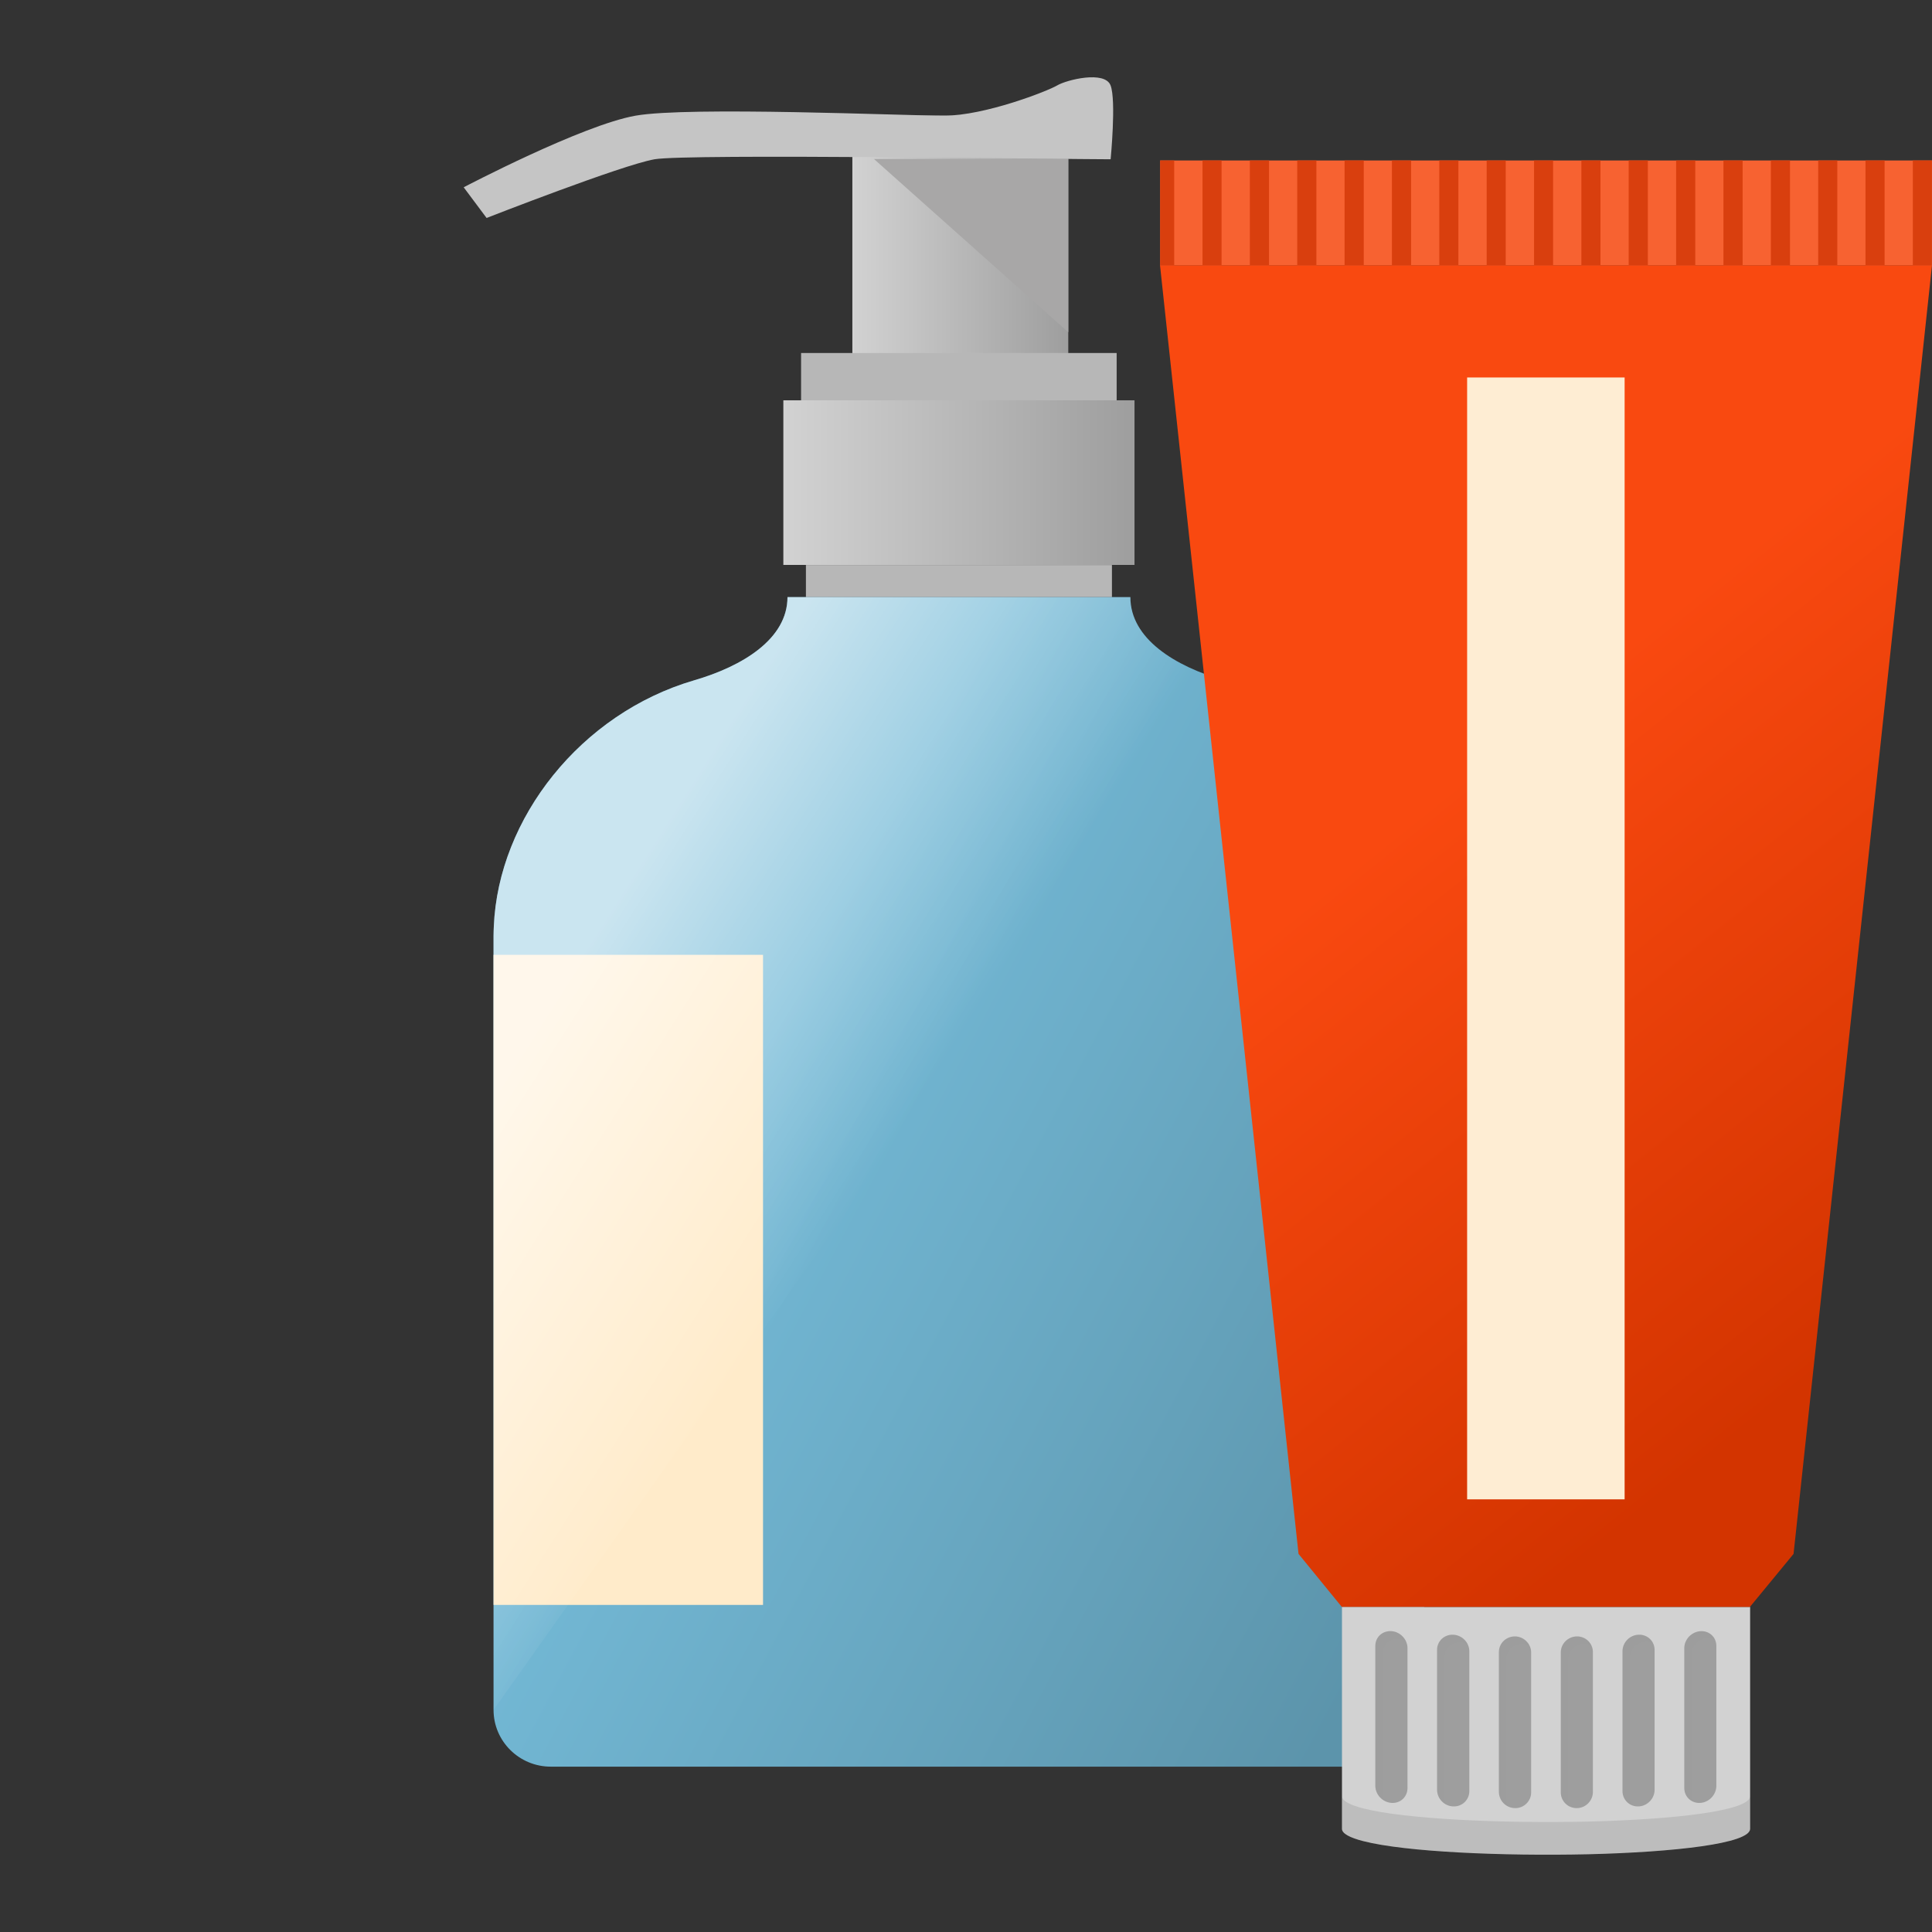 <svg width="50" height="50" viewBox="0 0 50 50" fill="none" xmlns="http://www.w3.org/2000/svg">
<rect x="0" y="0" width="50" height="50" fill="#333333" stroke="none"/>
<path d="M27.647 2.994H22.059V9.719H27.647V2.994Z" fill="url(#paint0_linear)"/>
<path d="M28.899 9.136H20.732V10.36H28.899V9.136Z" fill="#B7B7B7"/>
<path d="M29.361 10.36H20.273V14.62H29.361V10.36Z" fill="url(#paint1_linear)"/>
<path d="M28.777 14.622H20.857V15.454H28.777V14.622Z" fill="#B7B7B7"/>
<path d="M36.859 24.22V44.252C36.859 45.063 36.195 45.721 35.378 45.721H14.255C13.437 45.721 12.773 45.063 12.773 44.252V24.22C12.773 24.137 12.777 24.058 12.78 23.975C12.898 21.172 15.035 18.465 17.96 17.608C19.225 17.241 20.38 16.532 20.38 15.454C21.367 15.454 24.817 15.454 24.817 15.454C24.817 15.454 28.266 15.454 29.254 15.454C29.254 16.532 30.41 17.241 31.674 17.608C34.687 18.489 36.859 21.33 36.859 24.22Z" fill="url(#paint2_linear)"/>
<path d="M19.747 24.711H12.773V41.535H19.747V24.711Z" fill="#FFEBCA"/>
<path d="M28.743 4.122C27.558 4.122 17.779 3.975 16.939 4.122C16.1 4.268 12.593 5.641 12.593 5.641L12 4.847C12 4.847 15.062 3.239 16.446 2.994C17.83 2.749 23.388 2.994 24.435 2.994C25.483 2.994 27.113 2.358 27.359 2.211C27.606 2.065 28.594 1.82 28.742 2.211C28.891 2.603 28.743 4.122 28.743 4.122Z" fill="#C5C5C5"/>
<path d="M12.773 44.252V24.22C12.773 24.137 12.777 24.058 12.78 23.975C12.898 21.172 15.035 18.465 17.96 17.608C19.225 17.241 20.38 16.532 20.38 15.454C21.367 15.454 24.817 15.454 24.817 15.454C24.817 15.454 28.266 15.454 29.254 15.454C29.254 16.532 30.41 17.241 31.674 17.608L12.773 44.252Z" fill="url(#paint3_linear)"/>
<path d="M45.293 41.587V47.33C45.293 47.712 43.337 47.933 41.106 47.988C38.873 48.038 36.37 47.928 35.285 47.649C34.932 47.559 34.73 47.452 34.73 47.33V41.587H45.293Z" fill="#D2D2D2"/>
<path opacity="0.1" d="M41.106 47.142C38.873 47.192 36.37 47.08 35.285 46.802C34.932 46.711 34.73 46.605 34.73 46.483V47.33C34.73 47.454 34.932 47.559 35.285 47.648C36.37 47.928 38.875 48.038 41.106 47.988C43.337 47.933 45.293 47.712 45.293 47.33V46.483C45.293 46.866 43.335 47.087 41.106 47.142Z" fill="black"/>
<path d="M49.999 4.153H30.025V6.869H49.999V4.153Z" fill="#F76231"/>
<path d="M30.388 4.153H30.025V6.869H30.388V4.153Z" fill="#D93F0E"/>
<path d="M31.614 4.153H31.121V6.869H31.614V4.153Z" fill="#D93F0E"/>
<path d="M32.842 4.153H32.346V6.869H32.842V4.153Z" fill="#D93F0E"/>
<path d="M34.068 4.153H33.572V6.869H34.068V4.153Z" fill="#D93F0E"/>
<path d="M35.294 4.153H34.798V6.869H35.294V4.153Z" fill="#D93F0E"/>
<path d="M36.519 4.153H36.023V6.869H36.519V4.153Z" fill="#D93F0E"/>
<path d="M37.743 4.153H37.249V6.869H37.743V4.153Z" fill="#D93F0E"/>
<path d="M38.968 4.153H38.475V6.869H38.968V4.153Z" fill="#D93F0E"/>
<path d="M40.194 4.153H39.701V6.869H40.194V4.153Z" fill="#D93F0E"/>
<path d="M41.42 4.153H40.926V6.869H41.42V4.153Z" fill="#D93F0E"/>
<path d="M42.646 4.153H42.15V6.869H42.646V4.153Z" fill="#D93F0E"/>
<path d="M43.873 4.153H43.378V6.869H43.873V4.153Z" fill="#D93F0E"/>
<path d="M45.099 4.153H44.603V6.869H45.099V4.153Z" fill="#D93F0E"/>
<path d="M46.325 4.153H45.83V6.869H46.325V4.153Z" fill="#D93F0E"/>
<path d="M47.549 4.153H47.055V6.869H47.549V4.153Z" fill="#D93F0E"/>
<path d="M48.773 4.153H48.279V6.869H48.773V4.153Z" fill="#D93F0E"/>
<path d="M49.998 4.153H49.504V6.869H49.998V4.153Z" fill="#D93F0E"/>
<path d="M36.011 46.659C35.779 46.642 35.593 46.443 35.593 46.216C35.593 45.009 35.593 43.804 35.593 42.595C35.593 42.367 35.779 42.199 36.011 42.214C36.24 42.23 36.426 42.428 36.426 42.655C36.426 43.862 36.426 45.067 36.426 46.273C36.426 46.504 36.24 46.676 36.011 46.659Z" fill="#9E9E9E"/>
<path d="M37.608 46.75C37.377 46.742 37.191 46.547 37.191 46.319C37.191 45.112 37.191 43.906 37.191 42.699C37.191 42.473 37.377 42.297 37.608 42.306C37.839 42.316 38.026 42.507 38.026 42.735C38.026 43.94 38.026 45.147 38.026 46.354C38.026 46.581 37.838 46.761 37.608 46.75Z" fill="#9E9E9E"/>
<path d="M39.209 46.794C38.977 46.792 38.791 46.602 38.791 46.374C38.791 45.168 38.791 43.962 38.791 42.756C38.791 42.528 38.977 42.349 39.209 42.35C39.438 42.354 39.626 42.54 39.626 42.766C39.626 43.973 39.626 45.18 39.626 46.387C39.626 46.614 39.438 46.799 39.209 46.794Z" fill="#9E9E9E"/>
<path d="M40.808 46.794C40.579 46.797 40.393 46.614 40.393 46.387C40.393 45.18 40.393 43.973 40.393 42.766C40.393 42.538 40.579 42.354 40.808 42.35C41.038 42.347 41.224 42.528 41.224 42.756C41.224 43.963 41.224 45.168 41.224 46.375C41.224 46.604 41.038 46.792 40.808 46.794Z" fill="#9E9E9E"/>
<path d="M42.407 46.75C42.176 46.761 41.99 46.581 41.99 46.354C41.99 45.147 41.99 43.94 41.99 42.735C41.99 42.506 42.176 42.314 42.407 42.306C42.635 42.297 42.821 42.473 42.821 42.699C42.821 43.906 42.821 45.112 42.821 46.319C42.821 46.545 42.637 46.74 42.407 46.75Z" fill="#9E9E9E"/>
<path d="M44.005 46.659C43.775 46.675 43.589 46.502 43.589 46.273C43.589 45.068 43.589 43.861 43.589 42.656C43.589 42.428 43.775 42.232 44.005 42.215C44.234 42.199 44.419 42.368 44.419 42.596C44.419 43.802 44.419 45.009 44.419 46.216C44.419 46.444 44.234 46.644 44.005 46.659Z" fill="#9E9E9E"/>
<g opacity="0.1">
<path opacity="0.1" d="M37.377 46.509C37.377 45.304 37.377 44.097 37.377 42.89C37.377 42.664 37.563 42.488 37.791 42.495C37.857 42.499 37.919 42.517 37.977 42.549C37.909 42.411 37.77 42.312 37.606 42.306C37.375 42.297 37.189 42.473 37.189 42.699C37.189 43.905 37.189 45.112 37.189 46.319C37.189 46.481 37.285 46.623 37.422 46.699C37.394 46.638 37.377 46.578 37.377 46.509Z" fill="black"/>
<path opacity="0.1" d="M38.976 46.562C38.976 45.355 38.976 44.149 38.976 42.942C38.976 42.714 39.164 42.533 39.393 42.535C39.461 42.537 39.522 42.554 39.579 42.581C39.51 42.447 39.372 42.354 39.209 42.35C38.977 42.347 38.791 42.528 38.791 42.756C38.791 43.962 38.791 45.168 38.791 46.374C38.791 46.535 38.885 46.676 39.023 46.745C38.995 46.692 38.976 46.63 38.976 46.562Z" fill="black"/>
<path opacity="0.1" d="M35.779 46.414C35.779 45.207 35.779 44 35.779 42.793C35.779 42.566 35.966 42.395 36.195 42.41C36.261 42.414 36.324 42.436 36.381 42.467C36.312 42.328 36.172 42.226 36.011 42.214C35.779 42.199 35.593 42.367 35.593 42.595C35.593 43.802 35.593 45.009 35.593 46.216C35.593 46.376 35.689 46.523 35.825 46.6C35.797 46.543 35.779 46.479 35.779 46.414Z" fill="black"/>
<path opacity="0.1" d="M43.773 46.445C43.773 45.238 43.773 44.032 43.773 42.825C43.773 42.597 43.959 42.401 44.189 42.383C44.255 42.378 44.318 42.39 44.375 42.414C44.305 42.285 44.166 42.202 44.005 42.212C43.775 42.228 43.589 42.426 43.589 42.654C43.589 43.861 43.589 45.066 43.589 46.271C43.589 46.433 43.683 46.564 43.819 46.624C43.791 46.573 43.773 46.513 43.773 46.445Z" fill="black"/>
<path opacity="0.1" d="M42.174 46.53C42.174 45.323 42.174 44.116 42.174 42.909C42.174 42.681 42.362 42.49 42.59 42.481C42.656 42.478 42.72 42.492 42.776 42.516C42.706 42.385 42.567 42.299 42.405 42.306C42.174 42.316 41.988 42.507 41.988 42.735C41.988 43.94 41.988 45.147 41.988 46.354C41.988 46.514 42.084 46.65 42.219 46.712C42.193 46.657 42.174 46.597 42.174 46.53Z" fill="black"/>
<path opacity="0.1" d="M40.577 46.568C40.577 45.361 40.577 44.156 40.577 42.95C40.577 42.721 40.763 42.535 40.992 42.532C41.06 42.532 41.123 42.547 41.177 42.573C41.109 42.44 40.97 42.35 40.806 42.352C40.577 42.356 40.391 42.542 40.391 42.768C40.391 43.975 40.391 45.181 40.391 46.388C40.391 46.55 40.485 46.688 40.62 46.754C40.594 46.697 40.577 46.635 40.577 46.568Z" fill="black"/>
</g>
<path d="M50 6.865L46.479 39.642L46.417 40.215L45.295 41.578L45.288 41.587H34.726L33.606 40.215L33.544 39.642L30.021 6.865H50Z" fill="url(#paint4_linear)"/>
<path d="M42.045 9.769H37.969V38.803H42.045V9.769Z" fill="#FEEDD3"/>
<path d="M27.648 8.598L22.618 4.115H27.648V8.598Z" fill="url(#paint5_linear)"/>
<defs>
<linearGradient id="paint0_linear" x1="22.06" y1="6.357" x2="27.649" y2="6.357" gradientUnits="userSpaceOnUse">
<stop stop-color="#D2D2D2"/>
<stop offset="1" stop-color="#9E9E9E"/>
</linearGradient>
<linearGradient id="paint1_linear" x1="20.273" y1="12.491" x2="29.361" y2="12.491" gradientUnits="userSpaceOnUse">
<stop stop-color="#D2D2D2"/>
<stop offset="1" stop-color="#9E9E9E"/>
</linearGradient>
<linearGradient id="paint2_linear" x1="16.21" y1="27.784" x2="37.437" y2="39.073" gradientUnits="userSpaceOnUse">
<stop offset="0.113" stop-color="#74BAD7"/>
<stop offset="1" stop-color="#5C94AB"/>
</linearGradient>
<linearGradient id="paint3_linear" x1="15.352" y1="22.047" x2="24.256" y2="27.711" gradientUnits="userSpaceOnUse">
<stop offset="0.113" stop-color="white" stop-opacity="0.62"/>
<stop offset="1" stop-color="white" stop-opacity="0"/>
</linearGradient>
<linearGradient id="paint4_linear" x1="36.029" y1="21.487" x2="47.244" y2="35.466" gradientUnits="userSpaceOnUse">
<stop stop-color="#F94910"/>
<stop offset="1" stop-color="#D33400"/>
</linearGradient>
<linearGradient id="paint5_linear" x1="22.06" y1="6.356" x2="27.647" y2="6.356" gradientUnits="userSpaceOnUse">
<stop stop-color="#A8A7A7"/>
</linearGradient>
</defs>
</svg>
